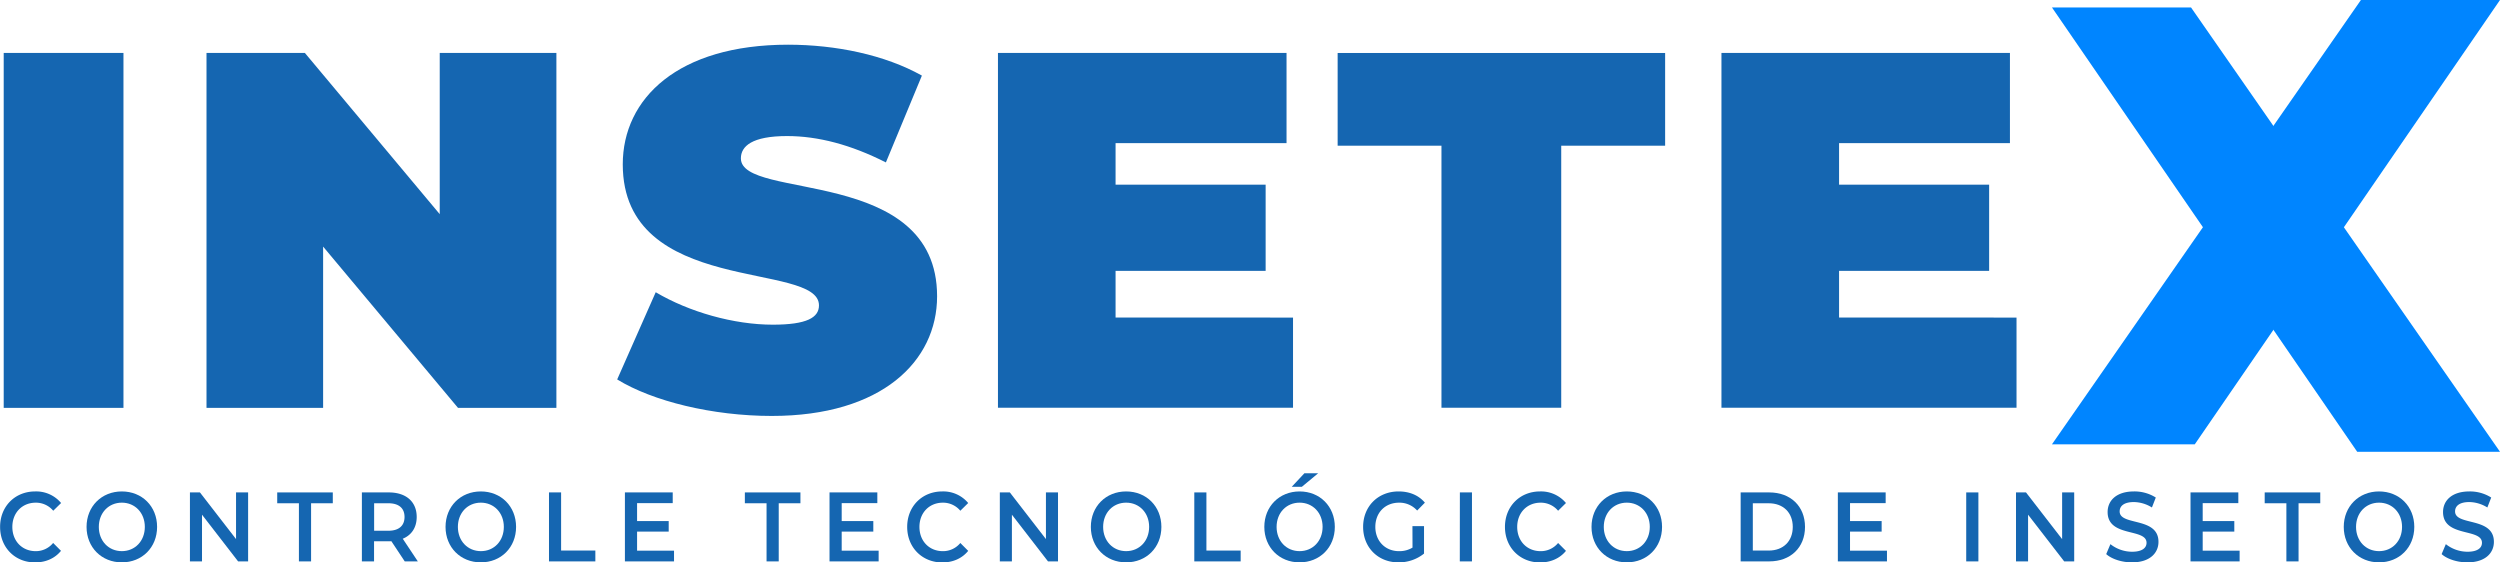 <svg id="Layer_1" data-name="Layer 1" xmlns="http://www.w3.org/2000/svg" xmlns:xlink="http://www.w3.org/1999/xlink" viewBox="0 0 1294.27 291.16"><defs><style>.cls-1{fill:#1566b1;}.cls-2{fill:#0085ff;}</style></defs><path class="cls-1" d="M56.87,81.31h62V265.05H56.87Z" transform="translate(-54.95 -53.91)"/><path class="cls-1" d="M343,81.31V265.05H292.05l-69.82-83.47v83.47H161.86V81.31h50.92l69.82,83.47V81.31Z" transform="translate(-54.95 -53.91)"/><path class="cls-1" d="M374.47,250.35l19.95-45.15c17.32,10.24,40.42,16.8,60.63,16.8,17.59,0,23.89-3.67,23.89-10,0-23.1-101.58-4.46-101.58-73,0-34.12,28.61-61.95,85.57-61.95,24.67,0,50.13,5.25,69.29,16L513.58,138c-18.11-9.19-35.17-13.65-51.18-13.65-18.11,0-23.89,5.25-23.89,11.55,0,22,101.58,3.67,101.58,71.4,0,33.6-28.61,61.95-85.57,61.95C423.82,269.25,392.84,261.63,374.47,250.35Z" transform="translate(-54.95 -53.91)"/><path class="cls-1" d="M724.36,218.32V265H571.6V81.31H721V128H632.49v21.52h77.69v44.62H632.49v24.15Z" transform="translate(-54.95 -53.91)"/><path class="cls-1" d="M801.27,129.34H747.46v-48H917v48H863.21V265h-62V129.34Z" transform="translate(-54.95 -53.91)"/><path class="cls-1" d="M1098.92,218.32V265H946.16V81.31h149.35V128h-88.46v21.52h77.69v44.62h-77.69v24.15Z" transform="translate(-54.95 -53.91)"/><g id="CONTROLE_TECNOLÓGICO_DE_INSETOS" data-name="CONTROLE TECNOLÓGICO DE INSETOS"><path class="cls-1" d="M55,326.69c0-10.66,7.75-18.36,18.16-18.36a16.78,16.78,0,0,1,13.42,6l-4.07,4a11.62,11.62,0,0,0-9.06-4.18c-7,0-12.11,5.2-12.11,12.55s5.08,12.55,12.11,12.55A11.55,11.55,0,0,0,82.46,335l4.07,4.08c-3.15,3.88-7.89,6-13.46,6C62.7,345.06,55,337.35,55,326.69Z" transform="translate(-54.95 -53.91)"/><path class="cls-1" d="M99.76,326.69c0-10.56,7.75-18.36,18.26-18.36s18.26,7.75,18.26,18.36-7.75,18.36-18.26,18.36S99.76,337.25,99.76,326.69Zm30.17,0c0-7.29-5.09-12.55-11.91-12.55s-11.91,5.25-11.91,12.55,5.08,12.55,11.91,12.55S129.93,334,129.93,326.69Z" transform="translate(-54.95 -53.91)"/><path class="cls-1" d="M183.4,308.84v35.71h-5.18l-18.69-24.18v24.18h-6.25V308.84h5.18L177.15,333V308.84Z" transform="translate(-54.95 -53.91)"/><path class="cls-1" d="M209.71,314.45H198.47v-5.61h28.77v5.61H216v30.1h-6.3v-30.1Z" transform="translate(-54.95 -53.91)"/><path class="cls-1" d="M264.49,344.55l-6.93-10.46a11.48,11.48,0,0,1-1.31.05H248.6v10.41h-6.3V308.84h13.95c8.91,0,14.43,4.79,14.43,12.7,0,5.41-2.62,9.39-7.22,11.27l7.8,11.73h-6.77ZM256,314.45h-7.36v14.23H256c5.52,0,8.38-2.65,8.38-7.14S261.49,314.45,256,314.45Z" transform="translate(-54.95 -53.91)"/><path class="cls-1" d="M285.61,326.69c0-10.56,7.75-18.36,18.26-18.36s18.26,7.75,18.26,18.36-7.75,18.36-18.26,18.36S285.61,337.25,285.61,326.69Zm30.18,0c0-7.29-5.09-12.55-11.91-12.55S292,319.39,292,326.69s5.08,12.55,11.91,12.55S315.79,334,315.79,326.69Z" transform="translate(-54.95 -53.91)"/><path class="cls-1" d="M339.14,308.84h6.3v30.1h17.73v5.61h-24V308.84Z" transform="translate(-54.95 -53.91)"/><path class="cls-1" d="M403.9,339v5.56H378.47V308.84h24.75v5.56H384.77v9.28h16.37v5.46H384.77V339Z" transform="translate(-54.95 -53.91)"/><path class="cls-1" d="M451.81,314.45H440.57v-5.61h28.77v5.61H458.1v30.1h-6.3v-30.1Z" transform="translate(-54.95 -53.91)"/><path class="cls-1" d="M509.83,339v5.56H484.4V308.84h24.75v5.56H490.7v9.28h16.37v5.46H490.7V339Z" transform="translate(-54.95 -53.91)"/><path class="cls-1" d="M524.61,326.69c0-10.66,7.75-18.36,18.16-18.36a16.78,16.78,0,0,1,13.42,6l-4.07,4a11.62,11.62,0,0,0-9.06-4.18c-7,0-12.11,5.2-12.11,12.55s5.08,12.55,12.11,12.55a11.55,11.55,0,0,0,9.06-4.23l4.07,4.08c-3.15,3.88-7.89,6-13.46,6C532.36,345.06,524.61,337.35,524.61,326.69Z" transform="translate(-54.95 -53.91)"/><path class="cls-1" d="M602.69,308.84v35.71h-5.18l-18.69-24.18v24.18h-6.25V308.84h5.18L596.44,333V308.84Z" transform="translate(-54.95 -53.91)"/><path class="cls-1" d="M619.69,326.69c0-10.56,7.75-18.36,18.26-18.36s18.26,7.75,18.26,18.36-7.75,18.36-18.26,18.36S619.69,337.25,619.69,326.69Zm30.18,0c0-7.29-5.08-12.55-11.91-12.55s-11.91,5.25-11.91,12.55,5.08,12.55,11.91,12.55S649.87,334,649.87,326.69Z" transform="translate(-54.95 -53.91)"/><path class="cls-1" d="M673.22,308.84h6.3v30.1h17.73v5.61h-24V308.84Z" transform="translate(-54.95 -53.91)"/><path class="cls-1" d="M709.5,326.69c0-10.56,7.75-18.36,18.26-18.36S746,316.08,746,326.69s-7.75,18.36-18.26,18.36S709.5,337.25,709.5,326.69Zm30.17,0c0-7.29-5.08-12.55-11.91-12.55s-11.91,5.25-11.91,12.55,5.08,12.55,11.91,12.55S739.67,334,739.67,326.69Zm-9.44-27.75h7.12l-8.43,7h-5.23Z" transform="translate(-54.95 -53.91)"/><path class="cls-1" d="M786.18,326.28h6v14.23a20.77,20.77,0,0,1-13.27,4.54c-10.51,0-18.26-7.7-18.26-18.36s7.75-18.36,18.36-18.36c5.67,0,10.41,2,13.61,5.82l-4,4.08a12.24,12.24,0,0,0-9.35-4.08c-7.22,0-12.3,5.15-12.3,12.55,0,7.24,5.08,12.55,12.25,12.55a13.11,13.11,0,0,0,7-1.84Z" transform="translate(-54.95 -53.91)"/><path class="cls-1" d="M810.74,308.84H817v35.71h-6.3Z" transform="translate(-54.95 -53.91)"/><path class="cls-1" d="M834.08,326.69c0-10.66,7.75-18.36,18.16-18.36a16.78,16.78,0,0,1,13.42,6l-4.07,4a11.62,11.62,0,0,0-9.06-4.18c-7,0-12.11,5.2-12.11,12.55s5.08,12.55,12.11,12.55a11.55,11.55,0,0,0,9.06-4.23l4.07,4.08c-3.15,3.88-7.89,6-13.46,6C841.83,345.06,834.08,337.35,834.08,326.69Z" transform="translate(-54.95 -53.91)"/><path class="cls-1" d="M878.89,326.69c0-10.56,7.75-18.36,18.26-18.36s18.26,7.75,18.26,18.36-7.75,18.36-18.26,18.36S878.89,337.25,878.89,326.69Zm30.17,0c0-7.29-5.08-12.55-11.91-12.55s-11.91,5.25-11.91,12.55,5.08,12.55,11.91,12.55S909.06,334,909.06,326.69Z" transform="translate(-54.95 -53.91)"/><path class="cls-1" d="M956.1,308.84h14.82c11,0,18.5,7.14,18.5,17.85s-7.51,17.85-18.5,17.85H956.1Zm14.53,30.1c7.56,0,12.45-4.85,12.45-12.24s-4.89-12.24-12.45-12.24H962.4v24.48Z" transform="translate(-54.95 -53.91)"/><path class="cls-1" d="M1031.85,339v5.56h-25.43V308.84h24.75v5.56h-18.45v9.28h16.37v5.46h-16.37V339Z" transform="translate(-54.95 -53.91)"/><path class="cls-1" d="M1072.88,308.84h6.3v35.71h-6.3Z" transform="translate(-54.95 -53.91)"/><path class="cls-1" d="M1128.78,308.84v35.71h-5.18l-18.7-24.18v24.18h-6.25V308.84h5.18l18.7,24.18V308.84Z" transform="translate(-54.95 -53.91)"/><path class="cls-1" d="M1145.35,340.77l2.18-5.15a18.14,18.14,0,0,0,11.19,3.93c5.28,0,7.51-2,7.51-4.64,0-7.7-20.15-2.65-20.15-15.92,0-5.76,4.36-10.66,13.66-10.66a20.58,20.58,0,0,1,11.28,3.16l-2,5.15a18.1,18.1,0,0,0-9.35-2.81c-5.23,0-7.36,2.14-7.36,4.85,0,7.6,20.1,2.65,20.1,15.76,0,5.71-4.41,10.61-13.71,10.61C1153.44,345.06,1148.16,343.32,1145.35,340.77Z" transform="translate(-54.95 -53.91)"/><path class="cls-1" d="M1214.42,339v5.56H1189V308.84h24.75v5.56h-18.45v9.28h16.37v5.46h-16.37V339Z" transform="translate(-54.95 -53.91)"/><path class="cls-1" d="M1238.64,314.45H1227.4v-5.61h28.77v5.61h-11.24v30.1h-6.3v-30.1Z" transform="translate(-54.95 -53.91)"/><path class="cls-1" d="M1268.33,326.69c0-10.56,7.75-18.36,18.26-18.36s18.26,7.75,18.26,18.36-7.75,18.36-18.26,18.36S1268.33,337.25,1268.33,326.69Zm30.18,0c0-7.29-5.08-12.55-11.91-12.55s-11.91,5.25-11.91,12.55,5.08,12.55,11.91,12.55S1298.51,334,1298.51,326.69Z" transform="translate(-54.95 -53.91)"/><path class="cls-1" d="M1319,340.77l2.18-5.15a18.14,18.14,0,0,0,11.19,3.93c5.28,0,7.51-2,7.51-4.64,0-7.7-20.15-2.65-20.15-15.92,0-5.76,4.36-10.66,13.66-10.66a20.58,20.58,0,0,1,11.28,3.16l-2,5.15a18.1,18.1,0,0,0-9.35-2.81c-5.23,0-7.36,2.14-7.36,4.85,0,7.6,20.1,2.65,20.1,15.76,0,5.71-4.41,10.61-13.71,10.61C1327.09,345.06,1321.81,343.32,1319,340.77Z" transform="translate(-54.95 -53.91)"/></g><polygon class="cls-2" points="1062.32 230.02 1222.27 0 1294.27 0 1136.26 230.02 1062.32 230.02"/><polygon class="cls-2" points="1294.27 233.89 1134.32 3.87 1062.32 3.87 1220.34 233.89 1294.27 233.89"/></svg>
